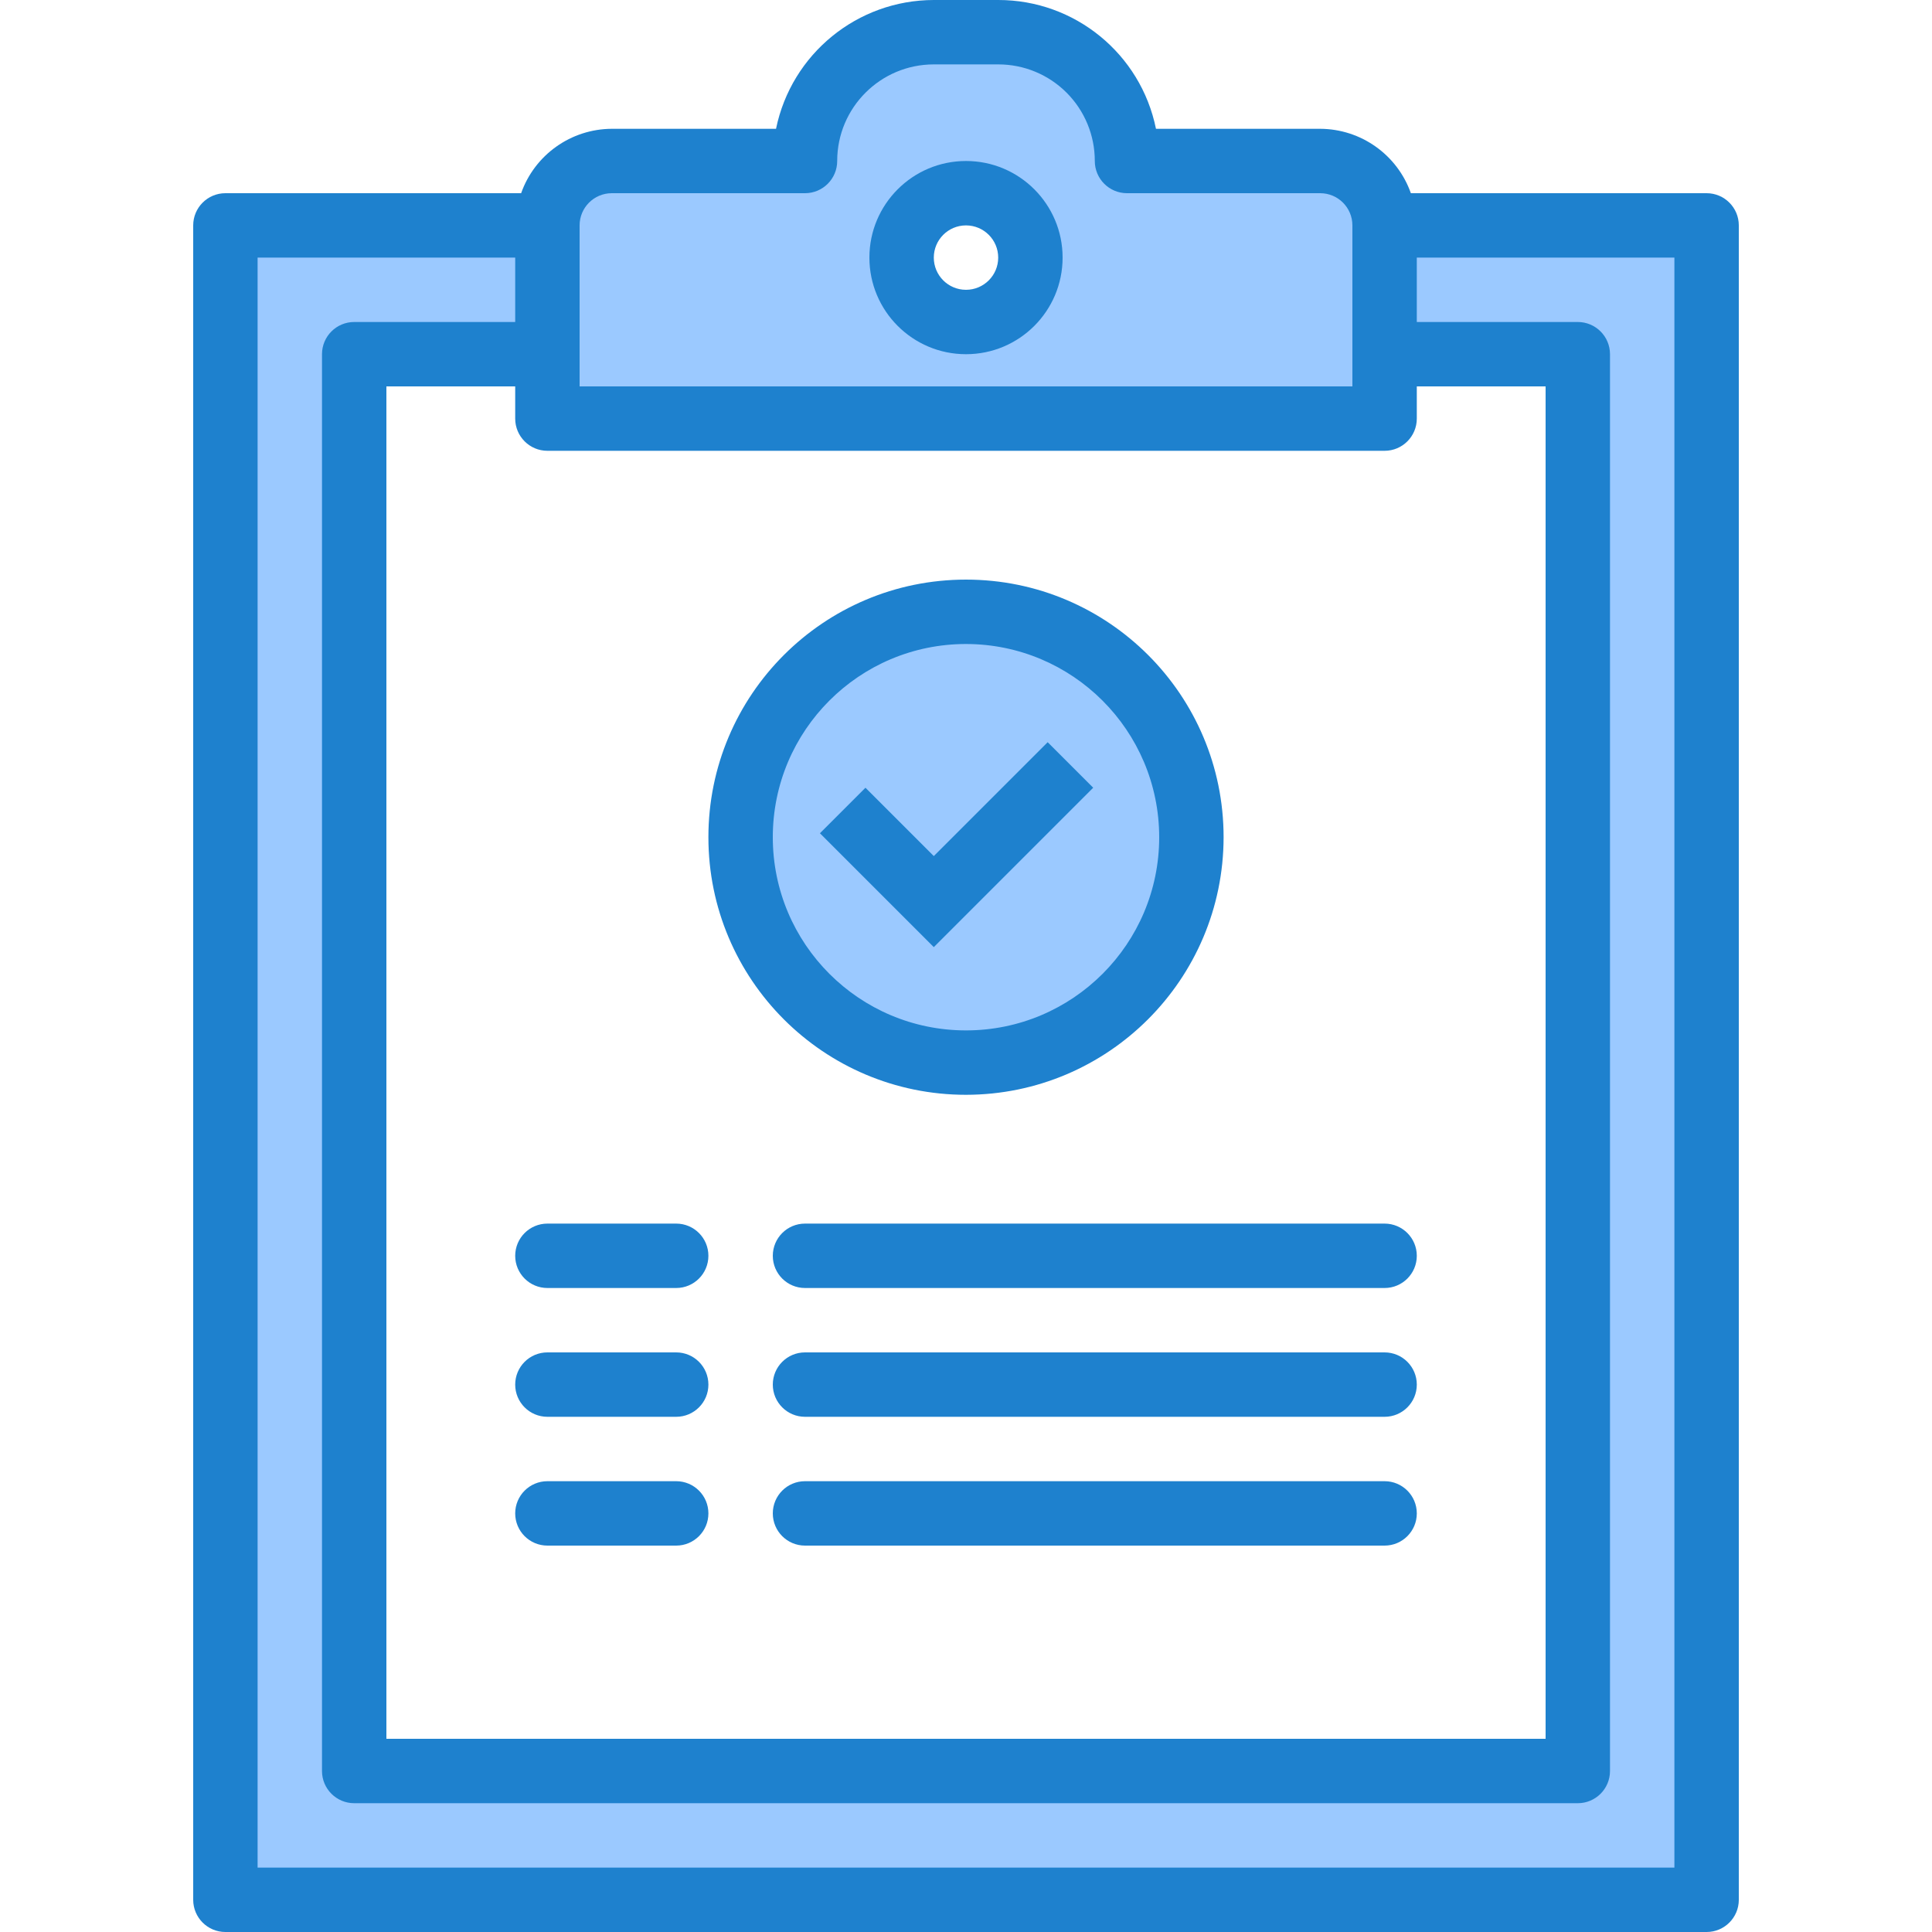 <svg height="480pt" viewBox="-48 0 480 480" width="480pt" xmlns="http://www.w3.org/2000/svg"><path d="m376 56h-80v32h48v352h-304v-352h48v-32h-80v416h368zm0 0" fill="#9bc9ff"/><path d="m248 208c0 30.93-25.07 56-56 56s-56-25.07-56-56 25.07-56 56-56 56 25.07 56 56zm0 0" fill="#9bc9ff"/><path d="m88 104h208v-48c-.027-8.824-7.176-15.973-16-16h-48c.012-8.488-3.355-16.637-9.359-22.641s-14.152-9.371-22.641-9.359h-16c-17.672 0-32 14.328-32 32h-48c-8.824.027-15.973 7.176-16 16zm104-56c8.836 0 16 7.164 16 16s-7.164 16-16 16-16-7.164-16-16c.027-8.824 7.176-15.973 16-16zm0 0" fill="#9bc9ff"/><g fill="#1e81ce"><path d="m184 235.312-28.289-28.289 11.312-11.312 16.977 16.977 28.289-28.289 11.312 11.312zm0 0"/><path d="m120 320h-32c-4.418 0-8-3.582-8-8s3.582-8 8-8h32c4.418 0 8 3.582 8 8s-3.582 8-8 8zm0 0"/><path d="m296 320h-144c-4.418 0-8-3.582-8-8s3.582-8 8-8h144c4.418 0 8 3.582 8 8s-3.582 8-8 8zm0 0"/><path d="m120 352h-32c-4.418 0-8-3.582-8-8s3.582-8 8-8h32c4.418 0 8 3.582 8 8s-3.582 8-8 8zm0 0"/><path d="m296 352h-144c-4.418 0-8-3.582-8-8s3.582-8 8-8h144c4.418 0 8 3.582 8 8s-3.582 8-8 8zm0 0"/><path d="m120 384h-32c-4.418 0-8-3.582-8-8s3.582-8 8-8h32c4.418 0 8 3.582 8 8s-3.582 8-8 8zm0 0"/><path d="m296 384h-144c-4.418 0-8-3.582-8-8s3.582-8 8-8h144c4.418 0 8 3.582 8 8s-3.582 8-8 8zm0 0"/><path d="m192 272c-35.348 0-64-28.652-64-64s28.652-64 64-64 64 28.652 64 64c-.039 35.328-28.672 63.961-64 64zm0-112c-26.508 0-48 21.492-48 48s21.492 48 48 48 48-21.492 48-48c-.027-26.5-21.5-47.973-48-48zm0 0"/><path d="m376 48h-73.473c-3.379-9.555-12.395-15.957-22.527-16h-40.801c-3.781-18.637-20.18-32.027-39.199-32h-16c-19 .02-35.375 13.387-39.199 32h-40.801c-10.133.043-19.148 6.445-22.527 16h-73.473c-4.418 0-8 3.582-8 8v416c0 4.418 3.582 8 8 8h368c4.418 0 8-3.582 8-8v-416c0-4.418-3.582-8-8-8zm-288 64h208c4.418 0 8-3.582 8-8v-8h32v336h-288v-336h32v8c0 4.418 3.582 8 8 8zm16-64h48c4.418 0 8-3.582 8-8 0-13.254 10.746-24 24-24h16c6.367-.012 12.48 2.512 16.984 7.016s7.027 10.617 7.016 16.984c0 4.418 3.582 8 8 8h48c4.418 0 8 3.582 8 8v40h-192v-40c0-4.418 3.582-8 8-8zm264 416h-352v-400h64v16h-40c-4.418 0-8 3.582-8 8v352c0 4.418 3.582 8 8 8h304c4.418 0 8-3.582 8-8v-352c0-4.418-3.582-8-8-8h-40v-16h64zm0 0"/><path d="m192 88c13.254 0 24-10.746 24-24s-10.746-24-24-24-24 10.746-24 24 10.746 24 24 24zm0-32c4.418 0 8 3.582 8 8s-3.582 8-8 8-8-3.582-8-8 3.582-8 8-8zm0 0"/></g></svg>
